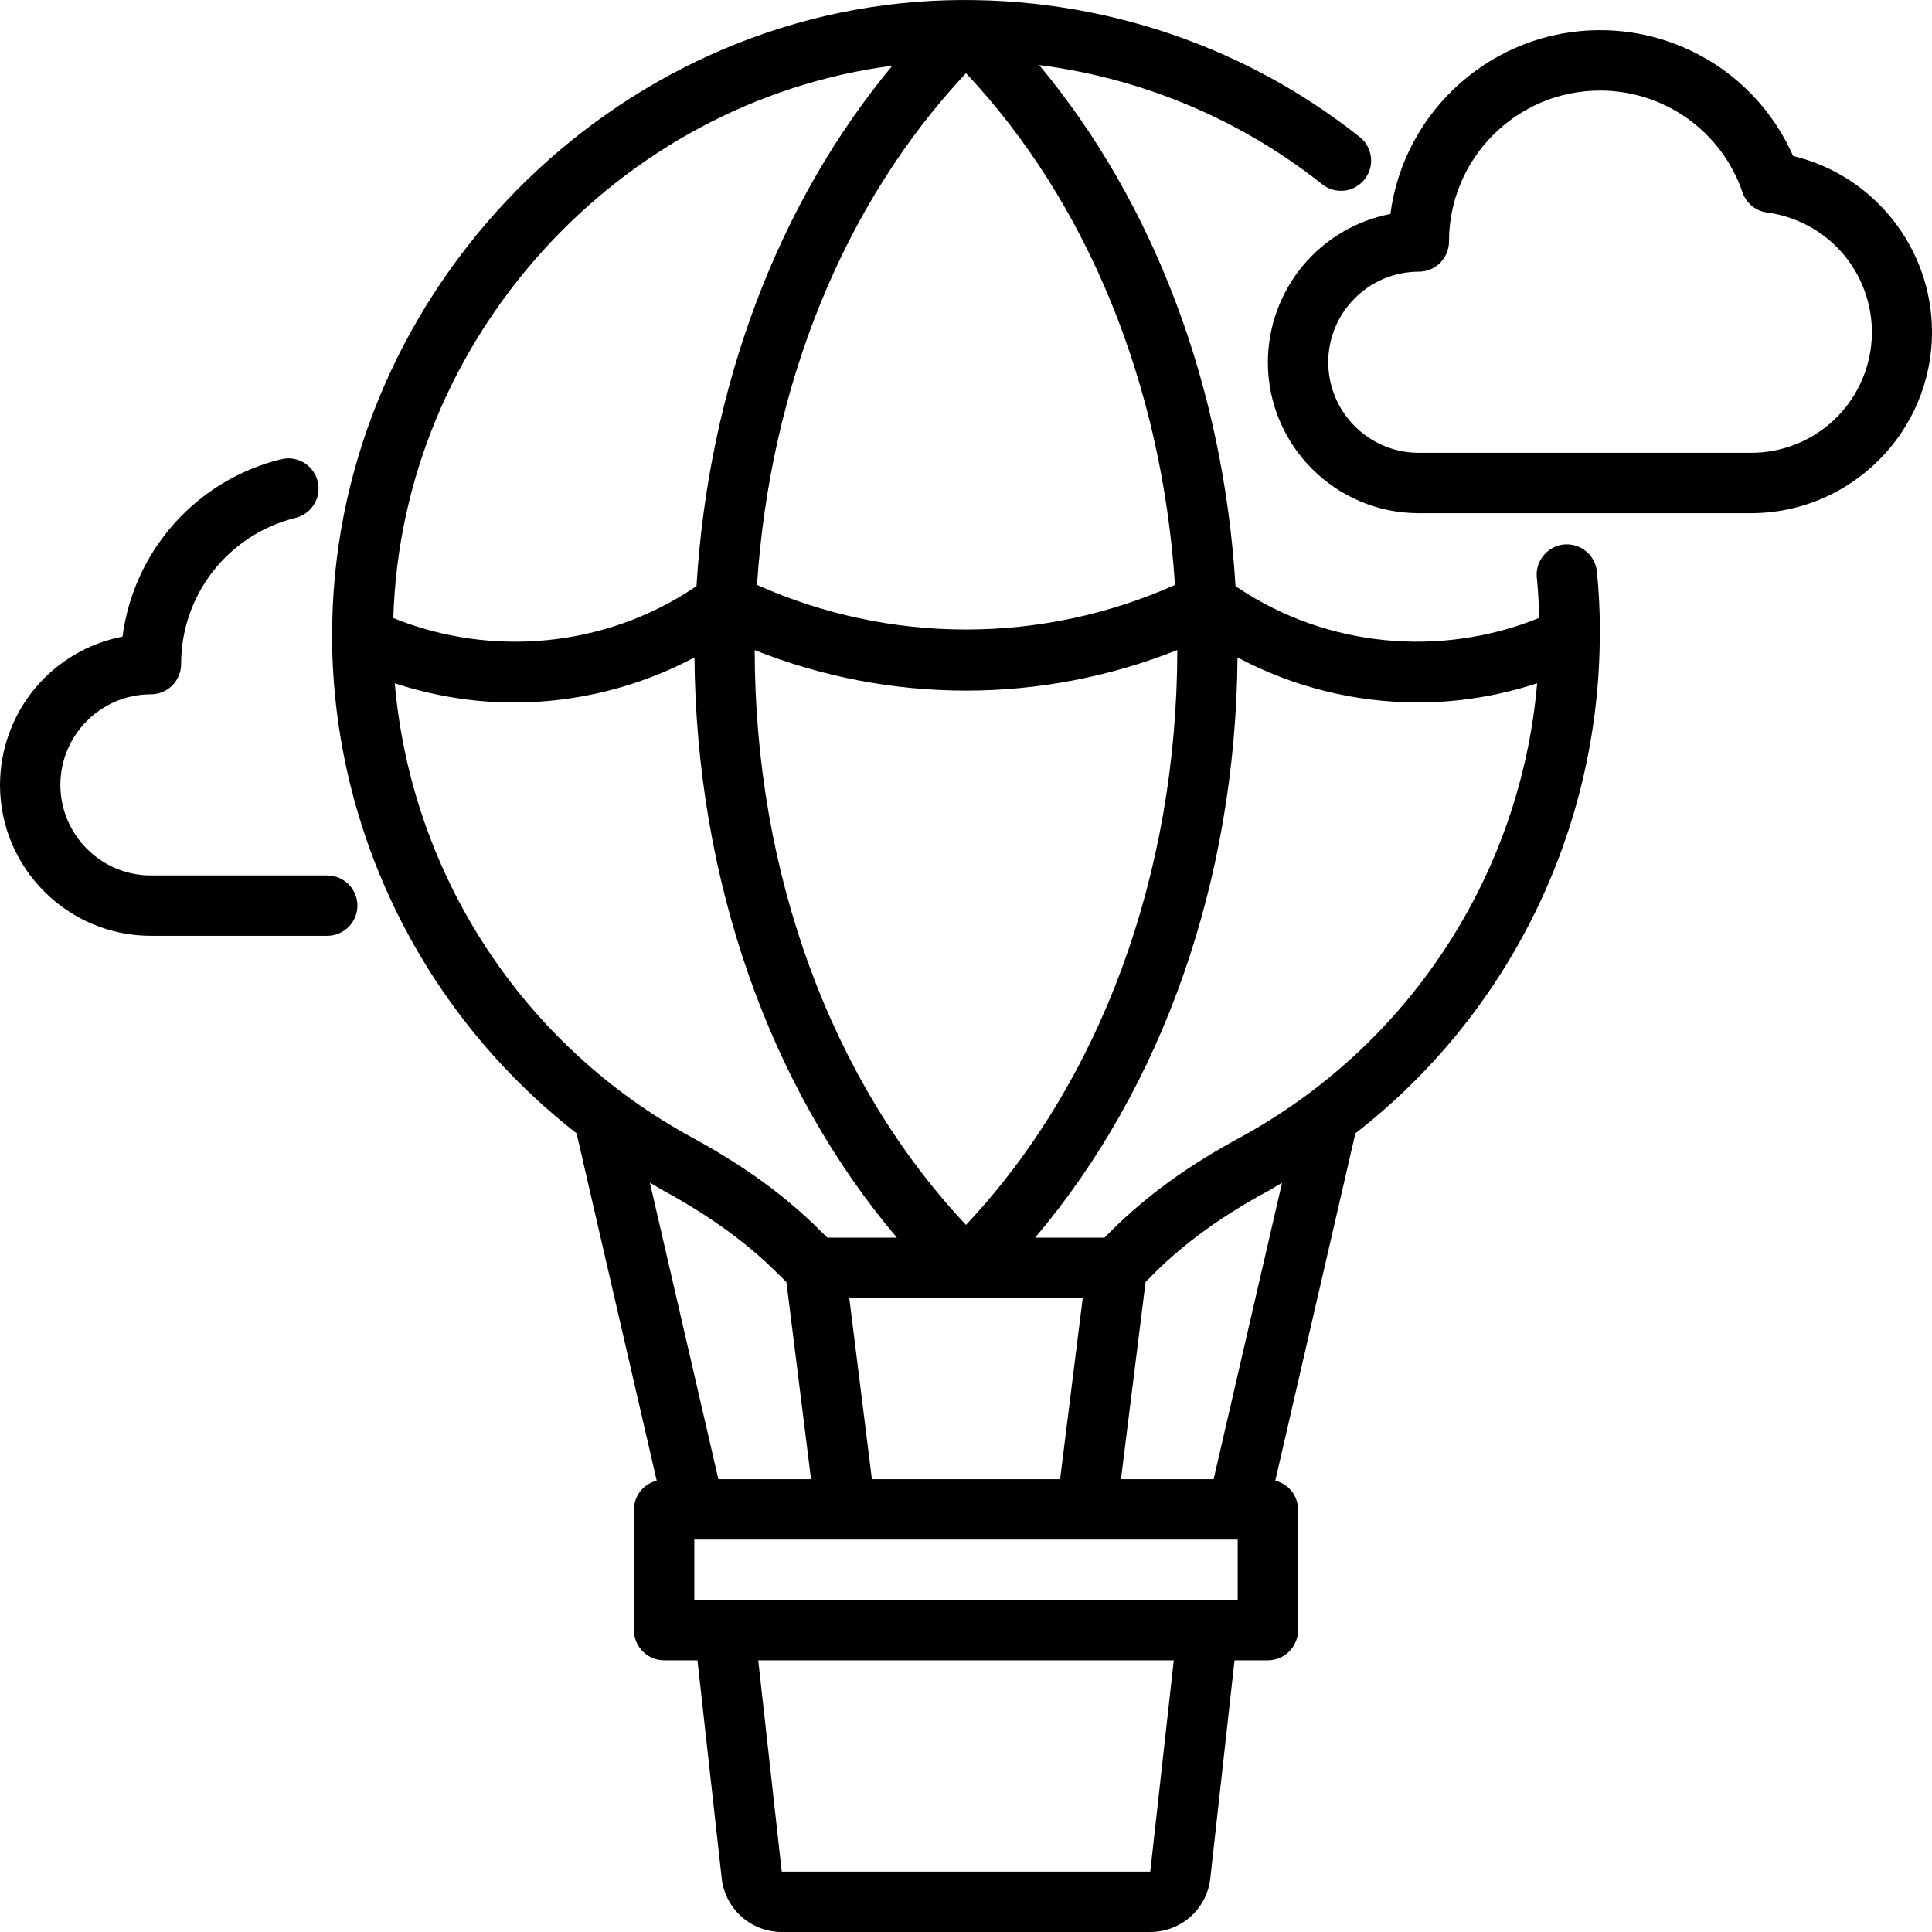 <svg width="24" height="24" viewBox="0 0 24 24" fill="none" xmlns="http://www.w3.org/2000/svg">
<g clip-path="url(#clip0_236_1004)">
<path d="M4.065 10.875H1.875C1.255 10.875 0.75 10.37 0.75 9.75C0.75 9.13 1.255 8.625 1.875 8.625C1.974 8.625 2.07 8.585 2.14 8.515C2.21 8.445 2.25 8.349 2.25 8.25C2.249 7.833 2.388 7.428 2.644 7.099C2.901 6.77 3.26 6.536 3.664 6.435C3.713 6.424 3.759 6.403 3.8 6.374C3.841 6.345 3.875 6.308 3.901 6.266C3.928 6.223 3.945 6.176 3.953 6.127C3.96 6.077 3.958 6.027 3.946 5.978C3.934 5.93 3.912 5.884 3.882 5.844C3.852 5.804 3.815 5.771 3.772 5.745C3.728 5.72 3.681 5.704 3.631 5.697C3.582 5.691 3.531 5.694 3.483 5.707C2.973 5.834 2.513 6.112 2.163 6.505C1.813 6.898 1.59 7.387 1.522 7.908C1.094 7.991 0.708 8.22 0.43 8.556C0.153 8.892 0.001 9.314 0 9.75C0 10.784 0.841 11.625 1.875 11.625H4.065C4.164 11.625 4.26 11.585 4.33 11.515C4.4 11.445 4.44 11.349 4.44 11.25C4.44 11.15 4.4 11.055 4.33 10.985C4.26 10.915 4.164 10.875 4.065 10.875Z" fill="black"/>
<path d="M19.836 7.086C19.822 6.99 19.772 6.902 19.695 6.842C19.619 6.782 19.522 6.754 19.425 6.764C19.328 6.774 19.239 6.822 19.177 6.897C19.114 6.971 19.083 7.067 19.09 7.164C19.107 7.329 19.116 7.5 19.12 7.676C17.898 8.171 16.489 8.041 15.384 7.305L15.348 7.282C15.198 4.805 14.336 2.52 12.909 0.808C14.194 0.973 15.41 1.484 16.425 2.289C16.503 2.351 16.602 2.379 16.701 2.368C16.8 2.356 16.89 2.306 16.951 2.228C17.013 2.15 17.042 2.051 17.03 1.952C17.019 1.854 16.969 1.763 16.891 1.702C15.388 0.509 13.498 -0.089 11.571 0.011C7.445 0.231 4.11 3.771 4.126 7.909V7.913L4.125 7.93C4.141 10.356 5.28 12.611 7.162 14.078L8.158 18.394C8.078 18.413 8.006 18.459 7.955 18.523C7.904 18.588 7.876 18.668 7.875 18.75V20.25C7.875 20.349 7.915 20.445 7.985 20.515C8.055 20.585 8.151 20.625 8.25 20.625H8.664L8.965 23.332C8.985 23.516 9.073 23.686 9.21 23.809C9.348 23.932 9.526 24 9.711 24H14.289C14.474 24 14.652 23.932 14.79 23.809C14.928 23.686 15.015 23.516 15.035 23.332L15.336 20.625H15.75C15.85 20.625 15.945 20.585 16.015 20.515C16.085 20.445 16.125 20.349 16.125 20.25V18.75C16.124 18.668 16.096 18.588 16.045 18.523C15.994 18.459 15.922 18.413 15.842 18.394L16.837 14.079C17.777 13.348 18.538 12.414 19.064 11.346C19.59 10.278 19.866 9.105 19.873 7.915V7.909C19.873 7.897 19.875 7.886 19.875 7.875C19.875 7.596 19.862 7.338 19.836 7.086ZM13.169 18.375H10.831L10.55 16.125H13.45L13.169 18.375ZM12 0.909C13.512 2.517 14.433 4.783 14.596 7.266C13.78 7.631 12.895 7.82 12 7.82C11.105 7.82 10.22 7.631 9.404 7.266C9.567 4.783 10.488 2.517 12 0.909ZM12 8.579C12.893 8.579 13.785 8.409 14.625 8.075C14.622 10.862 13.67 13.44 12 15.216C10.33 13.44 9.378 10.862 9.375 8.076C10.21 8.408 11.101 8.579 12 8.579ZM11.085 0.816C9.662 2.527 8.802 4.809 8.652 7.282L8.616 7.305C7.513 8.04 6.106 8.171 4.886 7.678C4.987 4.211 7.674 1.261 11.085 0.816V0.816ZM4.904 8.488C5.385 8.645 5.885 8.727 6.385 8.727C7.16 8.727 7.932 8.536 8.627 8.167C8.65 10.931 9.555 13.503 11.142 15.375H10.278L10.184 15.282C9.758 14.857 9.24 14.48 8.598 14.131C7.564 13.568 6.686 12.759 6.041 11.774C5.396 10.79 5.006 9.661 4.904 8.488ZM8.239 14.789C8.817 15.104 9.279 15.439 9.656 15.815L9.769 15.926L10.075 18.375H8.924L8.073 14.691C8.129 14.723 8.182 14.758 8.239 14.789ZM14.289 23.25H9.711L9.419 20.625H14.581L14.289 23.25ZM15.375 19.875H8.625V19.125H15.375V19.875ZM15.076 18.375H13.925L14.231 15.924L14.345 15.81C14.723 15.436 15.181 15.104 15.749 14.797C15.81 14.764 15.867 14.727 15.926 14.693L15.076 18.375ZM15.391 14.138C14.761 14.479 14.246 14.852 13.816 15.279L13.72 15.375H12.858C14.445 13.503 15.35 10.931 15.373 8.167C16.063 8.534 16.833 8.726 17.615 8.726C18.115 8.726 18.614 8.645 19.095 8.488C18.994 9.663 18.602 10.794 17.955 11.78C17.309 12.766 16.428 13.576 15.391 14.138Z" fill="black"/>
<path d="M22.275 1.938C22.07 1.473 21.734 1.077 21.308 0.799C20.881 0.522 20.384 0.374 19.875 0.375C18.544 0.375 17.44 1.372 17.272 2.658C16.844 2.741 16.458 2.97 16.18 3.306C15.903 3.642 15.751 4.064 15.75 4.5C15.75 5.534 16.591 6.375 17.625 6.375H21.75C22.991 6.375 24 5.366 24 4.125C24 3.078 23.273 2.175 22.275 1.938ZM21.75 5.625H17.625C17.005 5.625 16.5 5.12 16.5 4.5C16.5 3.88 17.005 3.375 17.625 3.375C17.724 3.375 17.82 3.335 17.89 3.265C17.96 3.195 18 3.099 18 3C18 1.966 18.841 1.125 19.875 1.125C20.265 1.124 20.646 1.246 20.964 1.473C21.282 1.7 21.52 2.02 21.646 2.389C21.692 2.525 21.811 2.622 21.953 2.64C22.33 2.691 22.674 2.883 22.915 3.177C23.156 3.472 23.276 3.848 23.25 4.228C23.224 4.607 23.055 4.963 22.776 5.223C22.498 5.482 22.131 5.626 21.75 5.625Z" fill="black"/>
</g>
<defs>
<clipPath id="clip0_236_1004">
<rect width="24" height="24" fill="white"/>
</clipPath>
</defs>
</svg>
